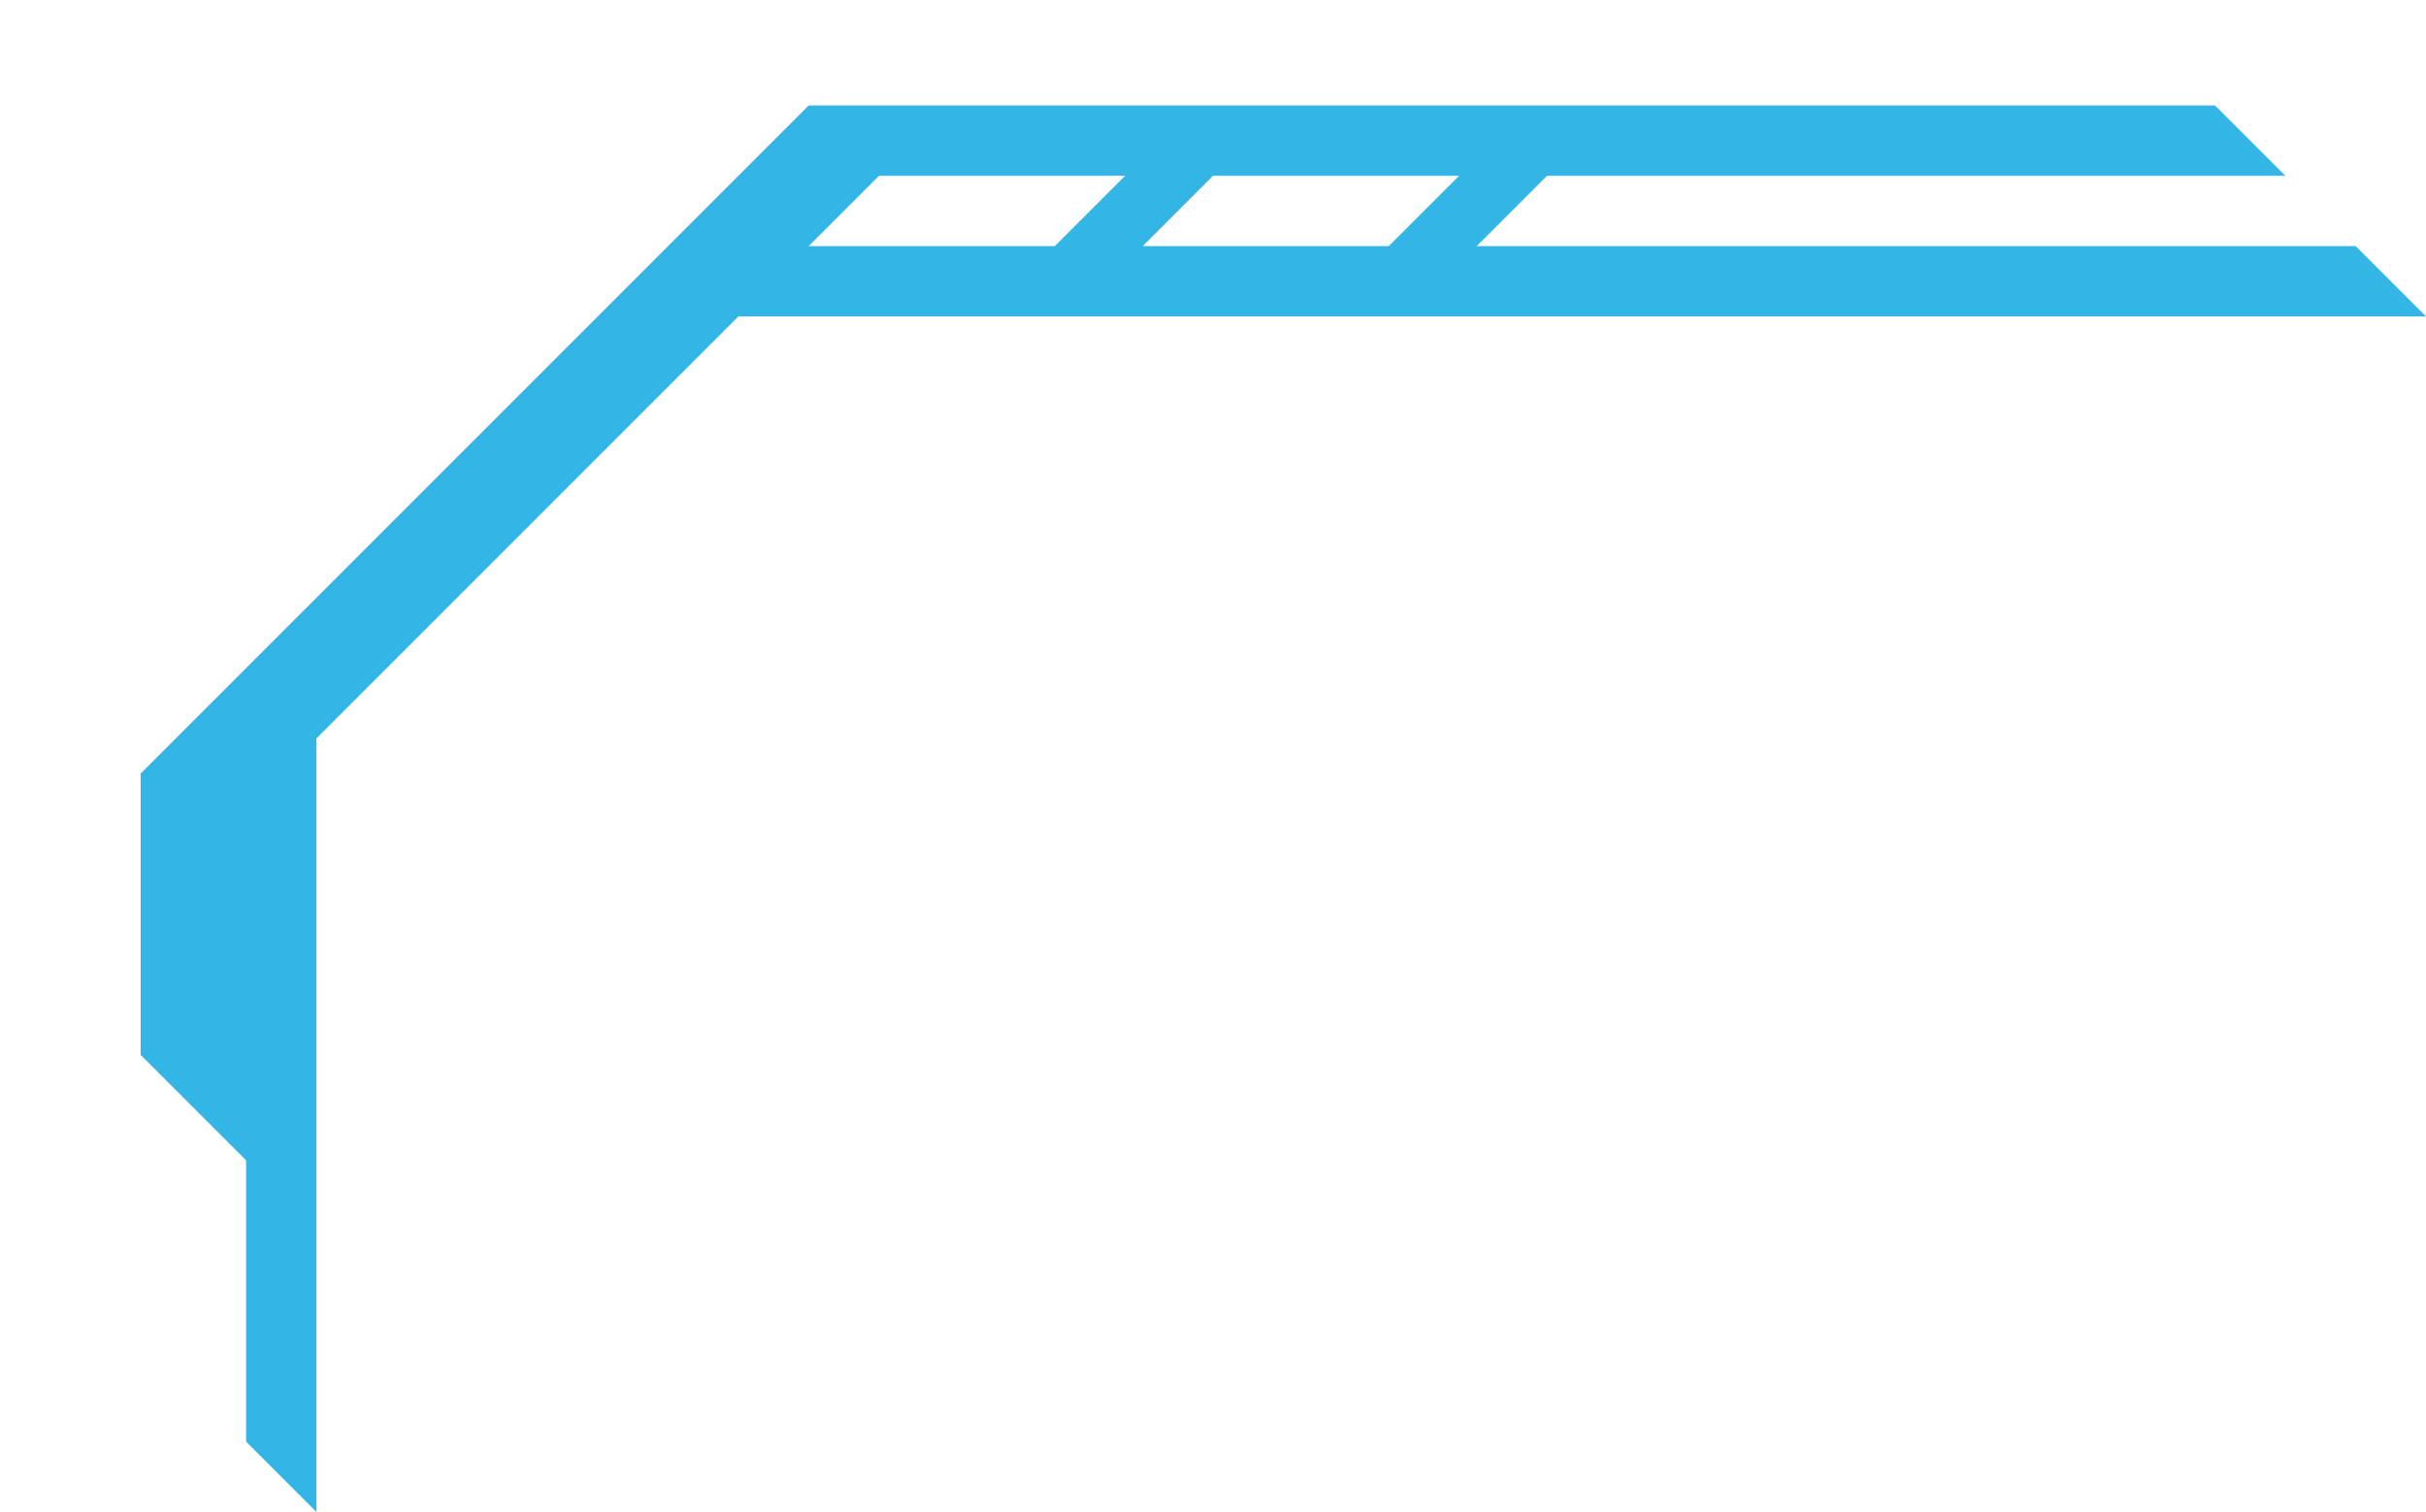 <svg width="138" height="86" viewBox="0 0 138 86" version="1.1" xmlns="http://www.w3.org/2000/svg" xmlns:xlink="http://www.w3.org/1999/xlink">
<title>crl3</title>
<desc>Created using Figma</desc>
<g id="Canvas" transform="translate(-437 165)">
<g id="crl3">
<g id="align-grid">
</g>
<g id="Subtract">
<use xlink:href="#path0_fill" transform="matrix(-6.12323e-17 1 -1 -6.12323e-17 575 -159)" fill="#33B5E5"/>
</g>
</g>
</g>
<defs>
<path id="path0_fill" fill-rule="evenodd" d="M 12 96L 36 120L 80 120L 76 124L 60 124L 54 130L 38 130L 0 92L 0 12L 4 8L 4 50L 8 54L 8 4L 12 0L 12 96ZM 4 88L 8 92L 8 78L 4 74L 4 88ZM 8 73L 4 69L 4 55L 8 59L 8 73Z"/>
</defs>
</svg>
